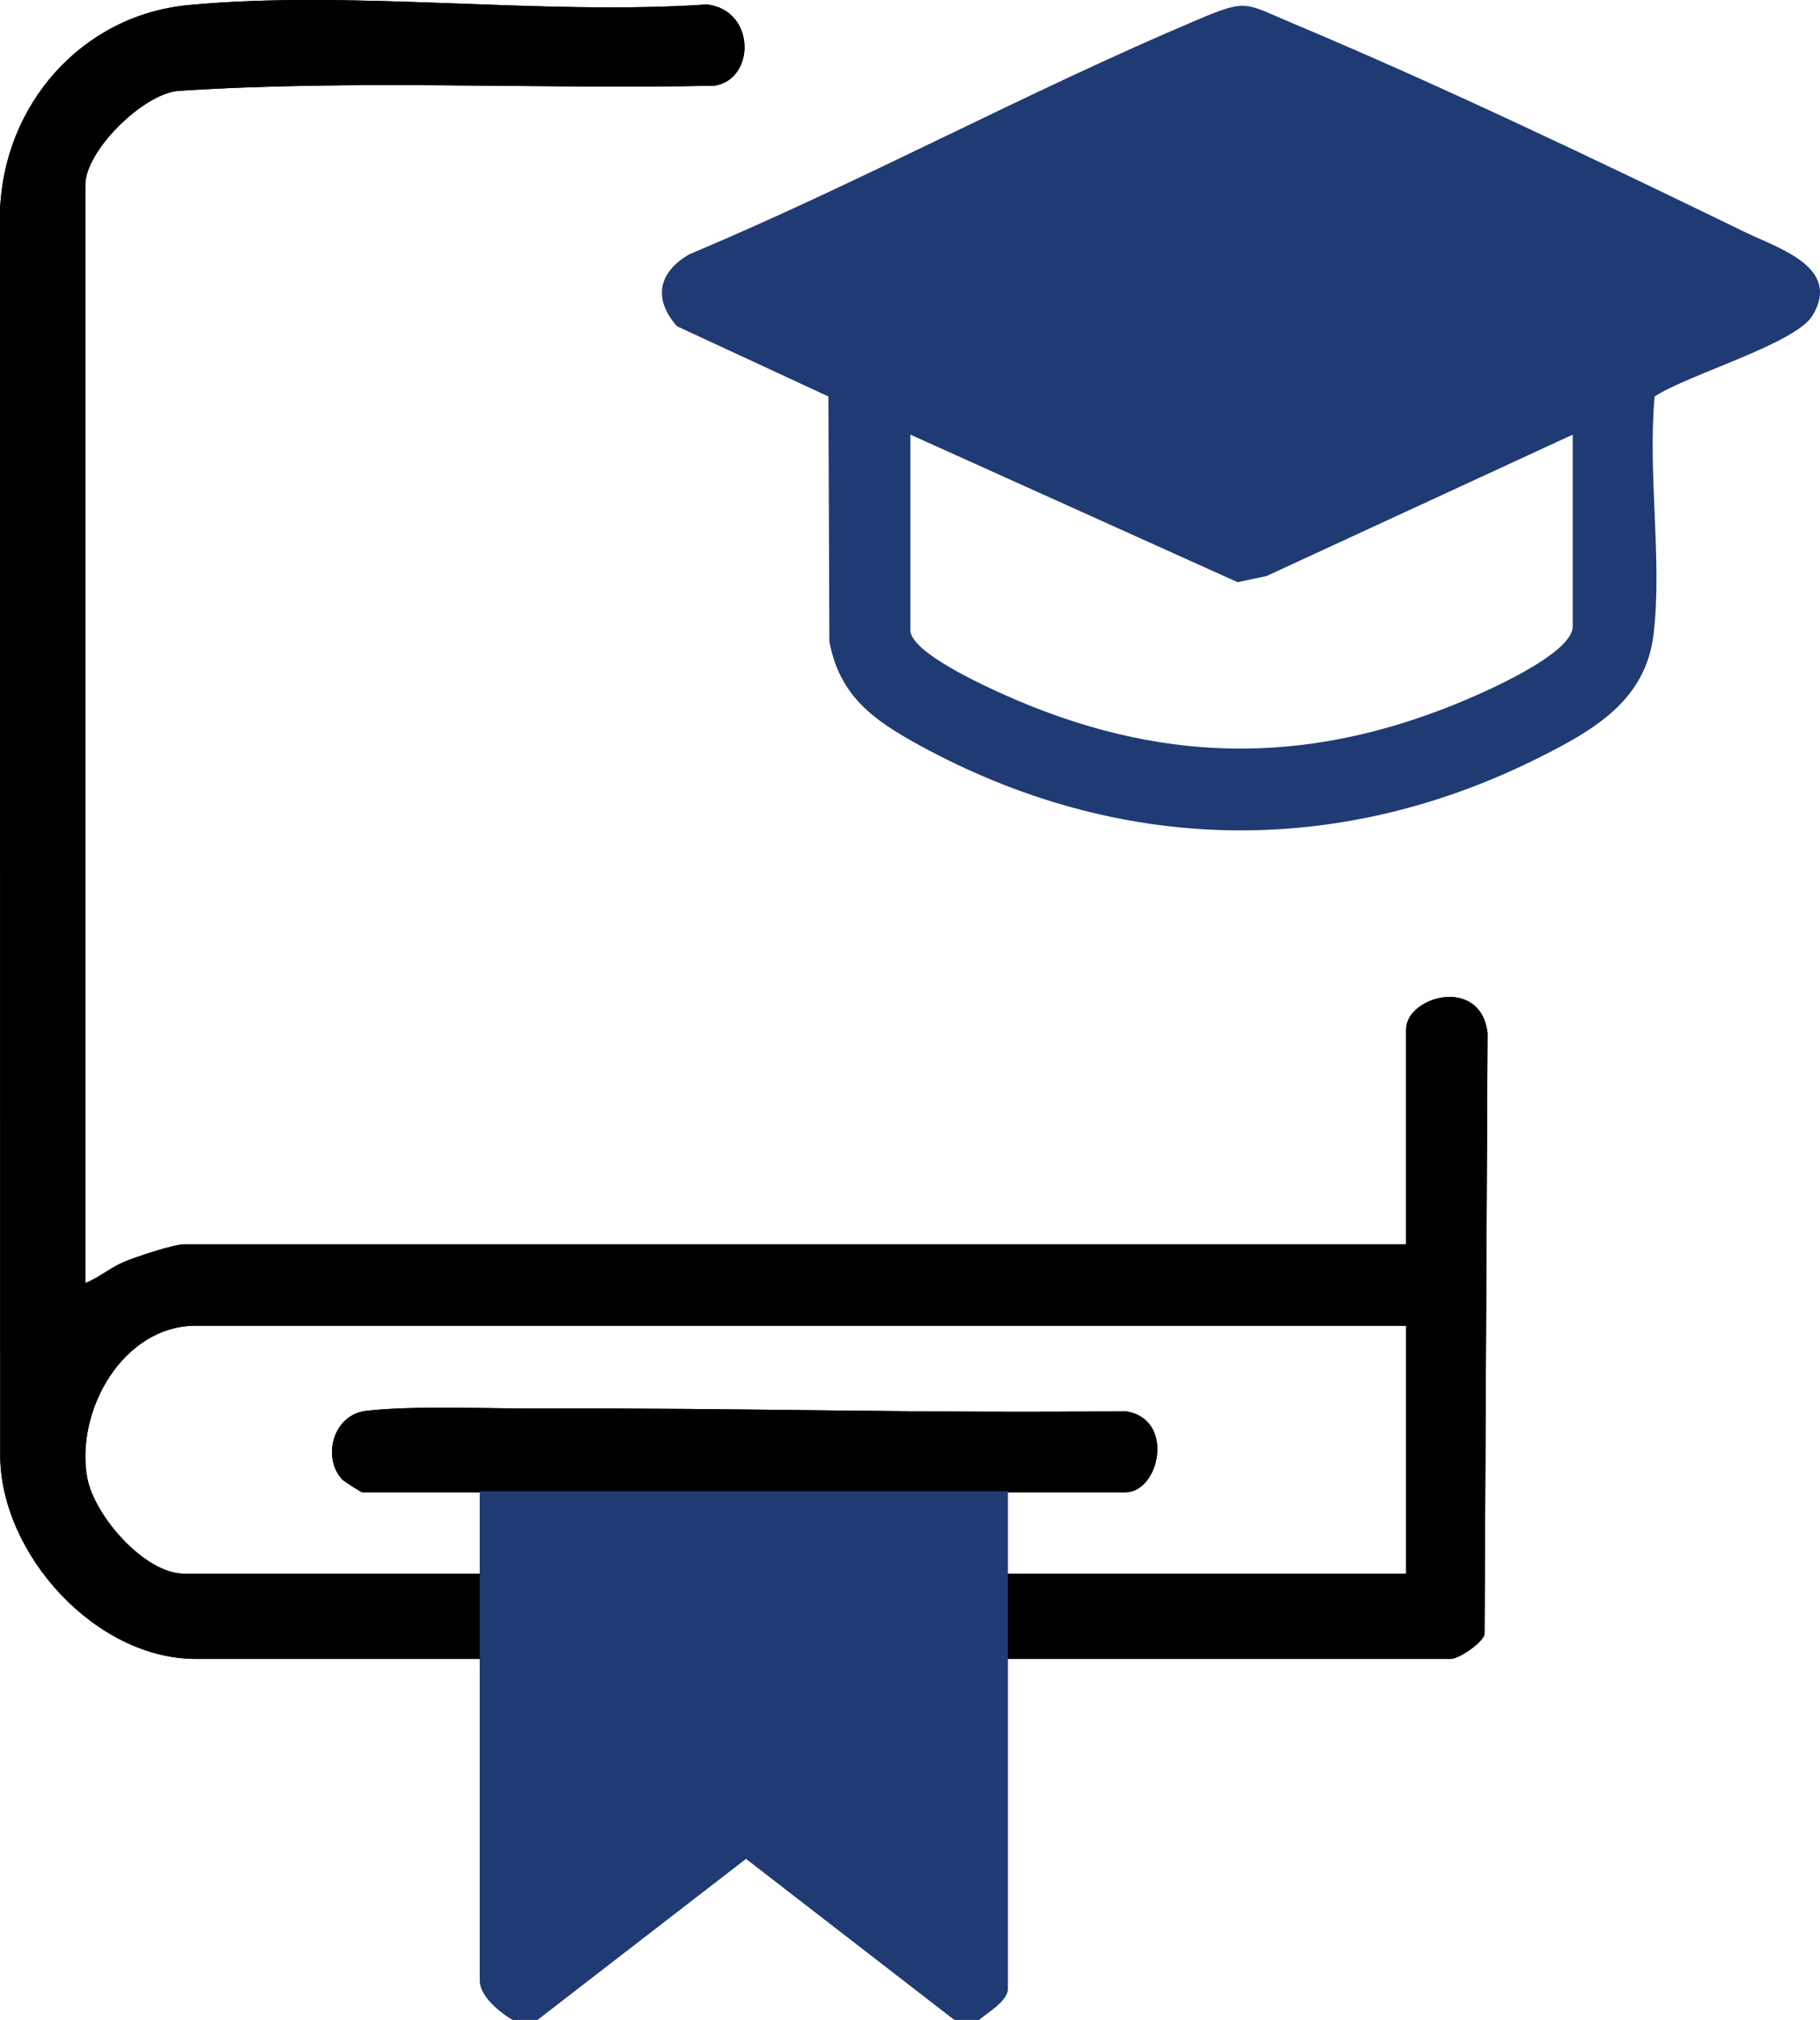 <?xml version="1.0" encoding="UTF-8"?>
<svg id="Capa_2" data-name="Capa 2" xmlns="http://www.w3.org/2000/svg" viewBox="0 0 897.85 996.22">
  <defs>
    <style>
      .cls-1 {
        fill: #203b73;
      }
    </style>
  </defs>
  <g id="Capa_2-2" data-name="Capa 2">
    <g>
      <path d="M259.95,980.58c-5.79-3.2-15.29-11.01-15.29-18.15v-144.26H96.57C47.1,818.16.27,766.45.1,717.82l-.1-613.42C1.6,51.89,40.13,7.5,93,2.5c81.33-7.68,173.39,5.27,255.85-.3,24.01,2.91,23.88,36.87,3.66,40.07-88.19,1.83-177.18-3.18-264.93,2.58-17.34,1.83-45.47,29.59-45.47,46.25v541.71c6.8-2.7,12.38-7.65,19.13-10.48,5.82-2.44,24.26-8.62,29.59-8.62h602.85v-106.05c0-16.23,36.78-26.57,40.17,1.87l-1.49,296.68c-1.61,4.54-12.79,11.96-16.7,11.96h-226.43v148.09c0,5.46-9.63,11.17-13.38,14.33h-11.46l-96.46-74.55-96.53,74.55h-11.46ZM693.69,653.84H96.57c-35.75,0-59.34,41.56-53.6,74.62,3.27,18.83,28.22,47.67,47.87,47.67h153.82v-40.13h-65.92c-.59,0-9.21-5.55-9.92-6.32-10.02-10.93-4.56-31.93,11.79-33.85,23.17-2.73,60.88-1.04,85.71-1.15,96.18-.4,192.53,2.51,288.72,1.31,24.99,3.51,17.05,40,.13,40h-65.92v40.13h204.45v-122.29ZM449.11,736h-162.42v181.52l74.46-58.33c11.05-3.02,14.42.4,22.82,5.95,22.21,14.68,42.65,37.44,65.14,52.37v-181.52Z"/>
      <path class="cls-1" d="M816.3,195.55c-3.53,37.28,3.75,80.42-.52,117-3.82,32.78-29.2,47.33-55.82,60.74-100.14,50.44-208.24,48-306.4-5.74-22.42-12.28-39.3-24.06-44.41-51.13l-.47-120.87-74.71-34.64c-11.92-13.52-9.27-26.62,6.13-35.51,84.87-35.63,166.32-80.04,251.04-115.83,24.38-10.3,22.89-8,46.53,1.91,73.06,30.64,152.03,68.44,223.56,103.18,16.04,7.79,47.53,17.21,32.81,41.14-8.49,13.8-62.17,29.27-77.74,39.76ZM775.86,214.36l-150.99,69.71-14.31,3.07-161.44-72.78v96.49c0,10.84,36.7,27.5,46.48,31.87,75.12,33.53,146.4,35.5,222.88,4.38,12.05-4.9,57.38-24.3,57.38-38.16v-94.58Z"/>
      <path d="M259.95,980.58c-5.79-3.2-15.29-11.01-15.29-18.15v-144.26H96.57C47.1,818.16.27,766.45.1,717.82l-.1-613.42C1.6,51.89,40.13,7.5,93,2.5c81.33-7.68,173.39,5.27,255.85-.3,24.01,2.91,23.88,36.87,3.66,40.07-88.19,1.83-177.18-3.18-264.93,2.58-17.34,1.83-45.47,29.59-45.47,46.25v541.71c6.8-2.7,12.38-7.65,19.13-10.48,5.82-2.44,24.26-8.62,29.59-8.62h602.85v-106.05c0-16.23,36.78-26.57,40.17,1.87l-1.49,296.68c-1.61,4.54-12.79,11.96-16.7,11.96h-226.43v148.09c0,5.46-9.63,11.17-13.38,14.33h-11.46l-96.46-74.55-96.53,74.55h-11.46ZM693.69,653.84H96.57c-35.75,0-59.34,41.56-53.6,74.62,3.27,18.83,28.22,47.67,47.87,47.67h153.82v-40.13h-65.92c-.59,0-9.21-5.55-9.92-6.32-10.02-10.93-4.56-31.93,11.79-33.85,23.17-2.73,60.88-1.04,85.71-1.15,96.18-.4,192.53,2.51,288.72,1.31,24.99,3.51,17.05,40,.13,40h-65.92v40.13h204.45v-122.29ZM449.11,736h-162.42v181.52l74.46-58.33c11.05-3.02,14.42.4,22.82,5.95,22.21,14.68,42.65,37.44,65.14,52.37v-181.52Z"/>
    </g>
    <path class="cls-1" d="M236.64,735.63h.02v42.75h-.02v44.79h.02v153.71c0,7.61,10.12,15.93,16.29,19.34h12.22l102.85-79.43,102.77,79.43h12.22c3.95-3.34,14.03-9.33,14.23-15.1v-245.63H236.64v.13Z"/>
  </g>
</svg>